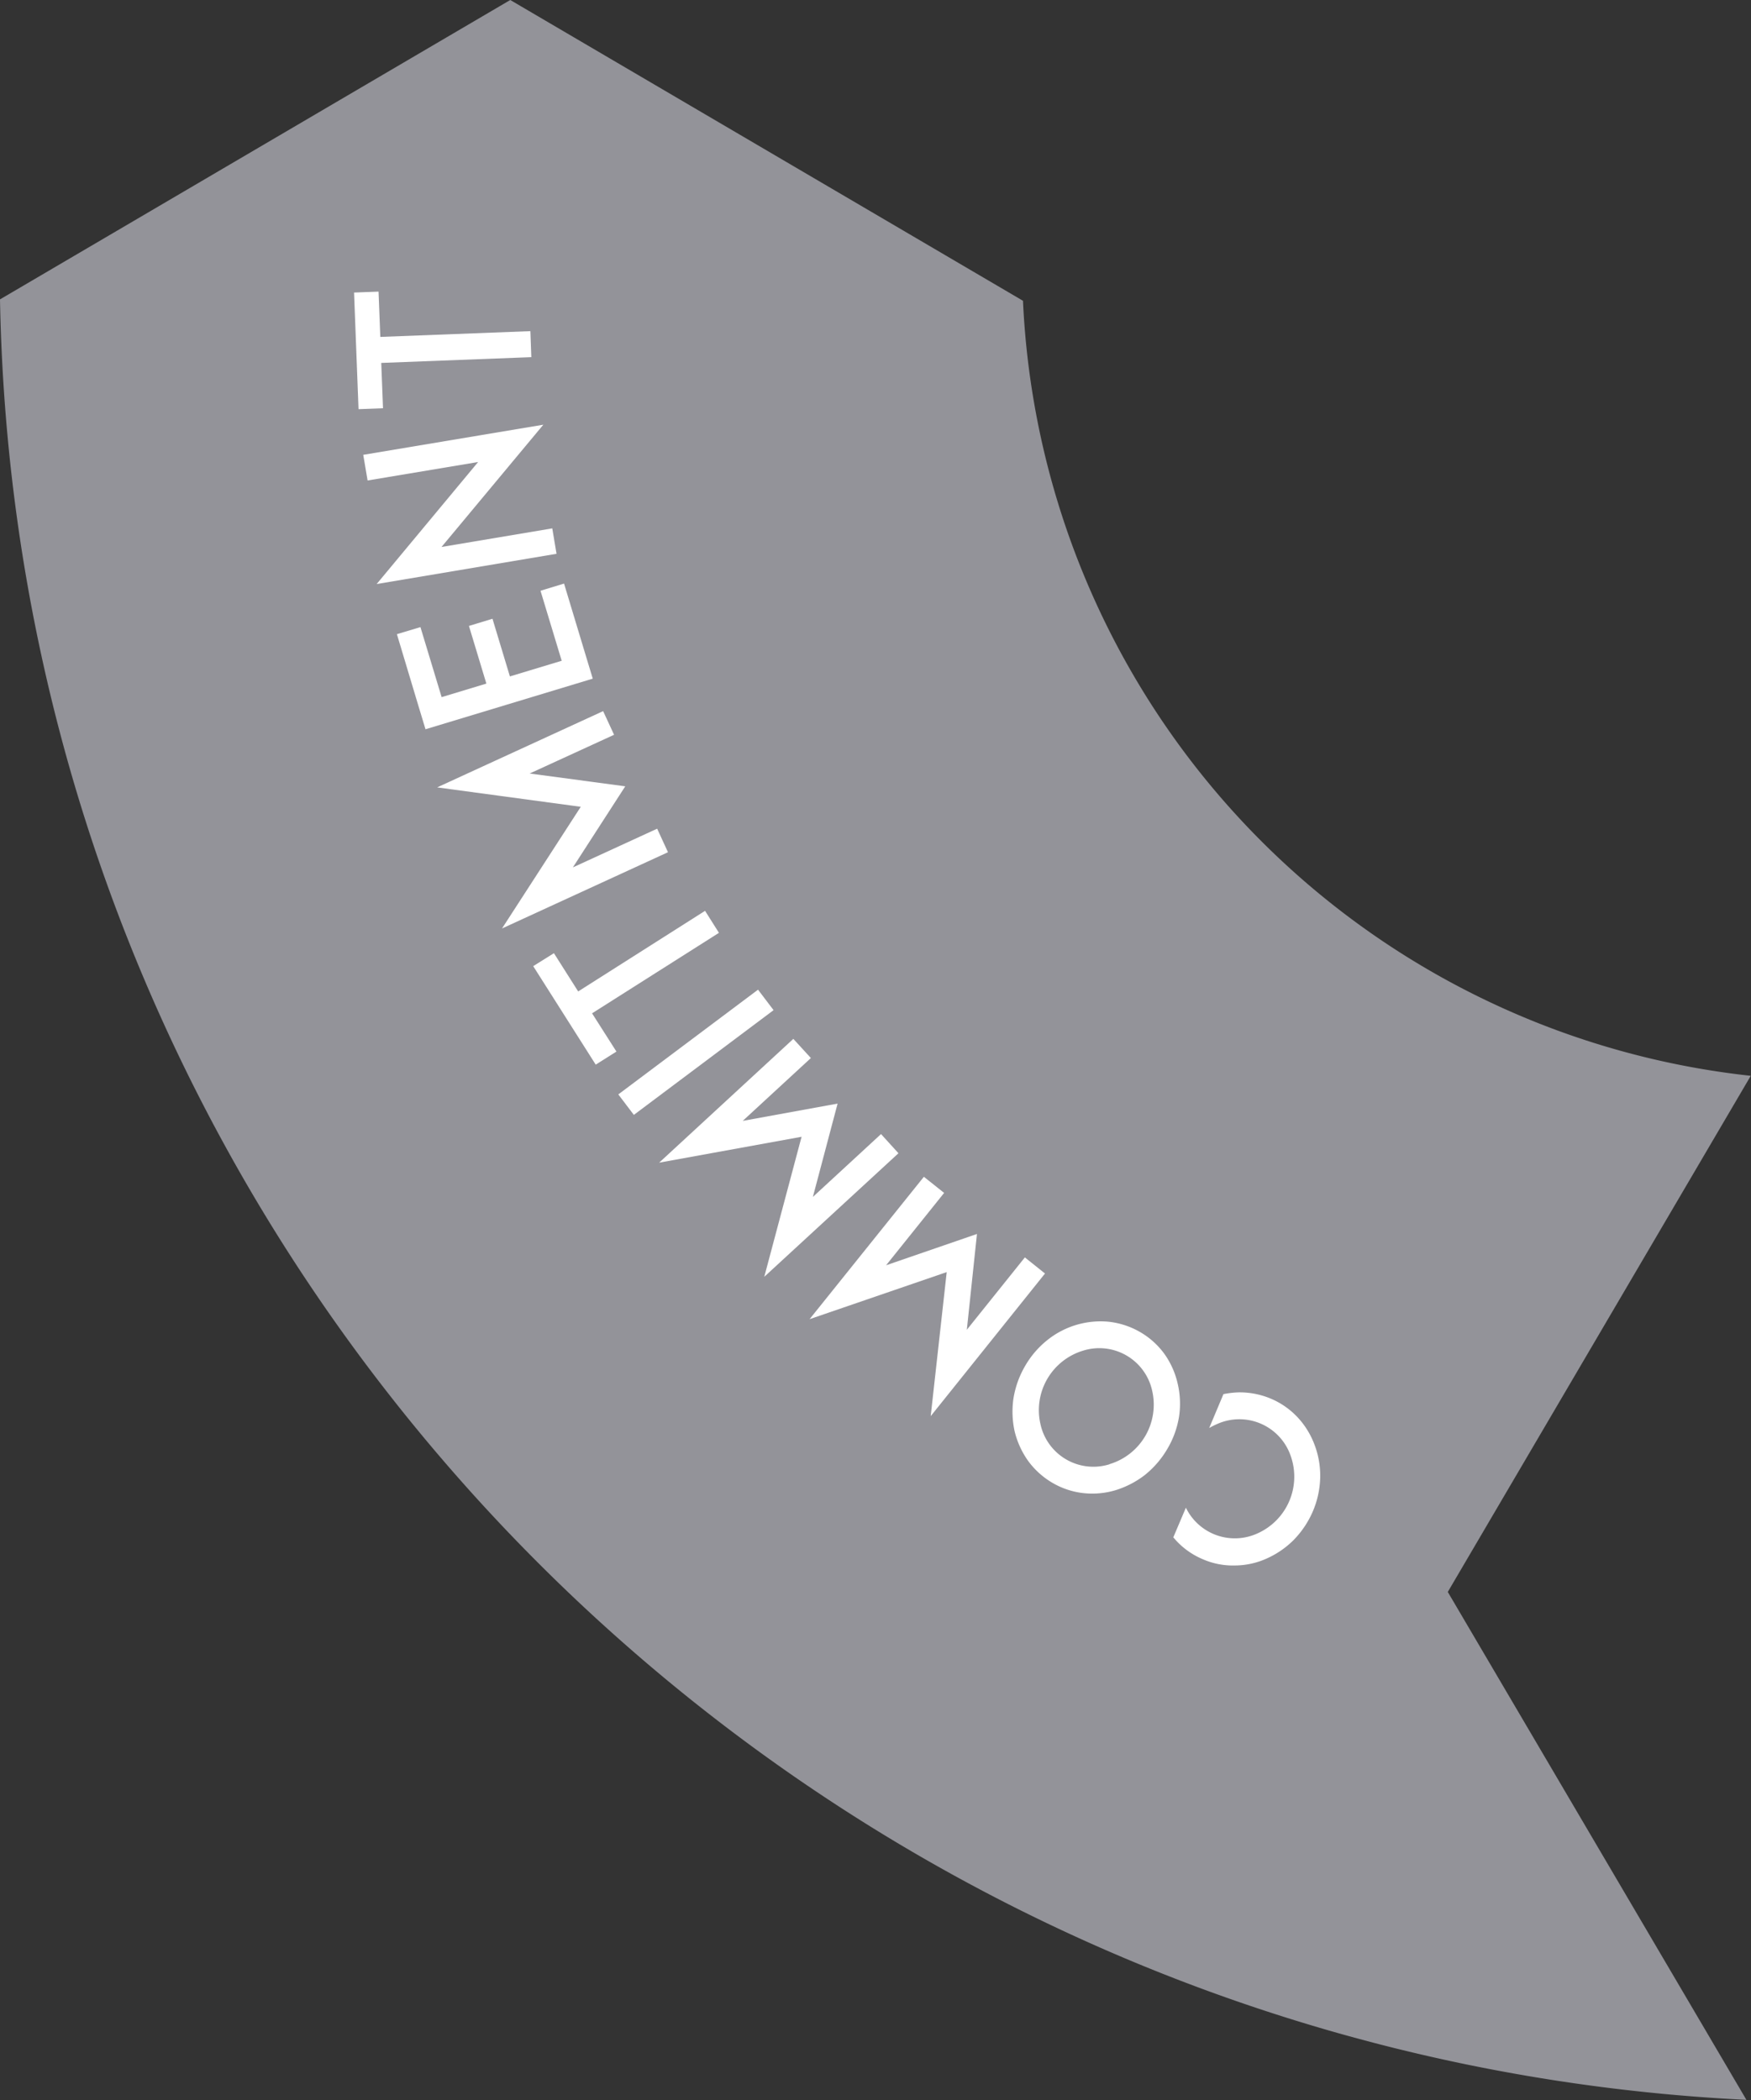<svg xmlns="http://www.w3.org/2000/svg" viewBox="0 0 148.76 178.48"><rect x="0" y="0" width="148.76" height="178.48" fill="#333333" stroke="none"/><defs><style>.cls-1{fill:#939399;}.cls-2{fill:#fff;}</style></defs><title>commitment</title><g id="Ebene_2" data-name="Ebene 2"><g id="Ebene_1-2" data-name="Ebene 1"><g id="commitment"><path class="cls-1" d="M43.35,0,0,25.44c1.49,82.15,66.86,149,148.37,153L123,135.28l25.74-43.86A69.43,69.43,0,0,1,86.91,25.56Z"/><g id="commitment-2" data-name="commitment"><path class="cls-2" d="M103.94,118.47a8,8,0,0,1,1.29-.15,6.83,6.83,0,0,1,2.75.54,6.67,6.67,0,0,1,2.28,1.6,7,7,0,0,1,1.43,2.34,7.38,7.38,0,0,1,.47,2.76,7.77,7.77,0,0,1-.62,2.86,8,8,0,0,1-1.64,2.45,7.62,7.62,0,0,1-2.31,1.58,6.6,6.6,0,0,1-2.67.58,6.37,6.37,0,0,1-2.73-.53,6.51,6.51,0,0,1-2.29-1.61l-.22-.25,1.07-2.52a4.62,4.62,0,0,0,6.07,2.19,5.28,5.28,0,0,0,2.82-6.63,4.61,4.61,0,0,0-6.26-2.66,6.5,6.5,0,0,0-.65.33Z"/><path class="cls-2" d="M98.93,115.06a7,7,0,0,1,1.12,2.51,7.42,7.42,0,0,1,.12,2.8,7.79,7.79,0,0,1-1,2.76,8,8,0,0,1-1.93,2.23,7.85,7.85,0,0,1-2.49,1.28,6.89,6.89,0,0,1-2.72.24A6.67,6.67,0,0,1,89.4,126a6.82,6.82,0,0,1-2.07-1.88,7.32,7.32,0,0,1-1.13-2.49,7.81,7.81,0,0,1-.1-2.79,8,8,0,0,1,1-2.78A7.78,7.78,0,0,1,89,113.86a7.23,7.23,0,0,1,5.21-1.54,6.82,6.82,0,0,1,2.66.88A6.67,6.67,0,0,1,98.93,115.06Zm-4.67,9.36a5.28,5.28,0,0,0,3.63-6.22A4.6,4.6,0,0,0,92,114.78,5.28,5.28,0,0,0,88.39,121a4.6,4.6,0,0,0,5.87,3.43Z"/><path class="cls-2" d="M80.21,101.37l-4.93,6.15L83,104.86,82.14,113l4.93-6.15,1.71,1.37-9.71,12.12,1.36-12.24-11.65,4L78.49,100Z"/><path class="cls-2" d="M68.89,89.91,63.1,95.25l8.06-1.47-2.1,7.93,5.79-5.34L76.33,98,64.93,108.5,68.1,96.6,56,98.8l11.4-10.52Z"/><path class="cls-2" d="M65.72,85.84l-11.87,8.9L52.53,93l11.87-8.9Z"/><path class="cls-2" d="M47.06,81l2.06,3.25L59.9,77.4l1.18,1.87L50.3,86.11l2.07,3.25-1.76,1.11L45.3,82.1Z"/><path class="cls-2" d="M52.17,62.44,45,65.73l8.12,1.09-4.45,6.89,7.16-3.29.92,2-14.1,6.48,6.69-10.34-12.2-1.65,14.1-6.48Z"/><path class="cls-2" d="M41.32,58.09l-1.48-4.9,2-.61,1.48,4.9,4.4-1.33-1.8-5.95,2-.61,1.81,6,.63,2.08-14.21,4.3-.63-2.08-1.8-6,2-.6,1.8,5.95Z"/><path class="cls-2" d="M37.51,46.48l9.41-1.58.36,2.16L32,49.63l8.62-10.37-9.39,1.57-.37-2.18,15.3-2.56Z"/><path class="cls-2" d="M32.16,24.78l.15,3.85,12.75-.49.08,2.21-12.75.49.15,3.85-2.08.08-.38-9.91Z"/></g></g></g></g></svg>